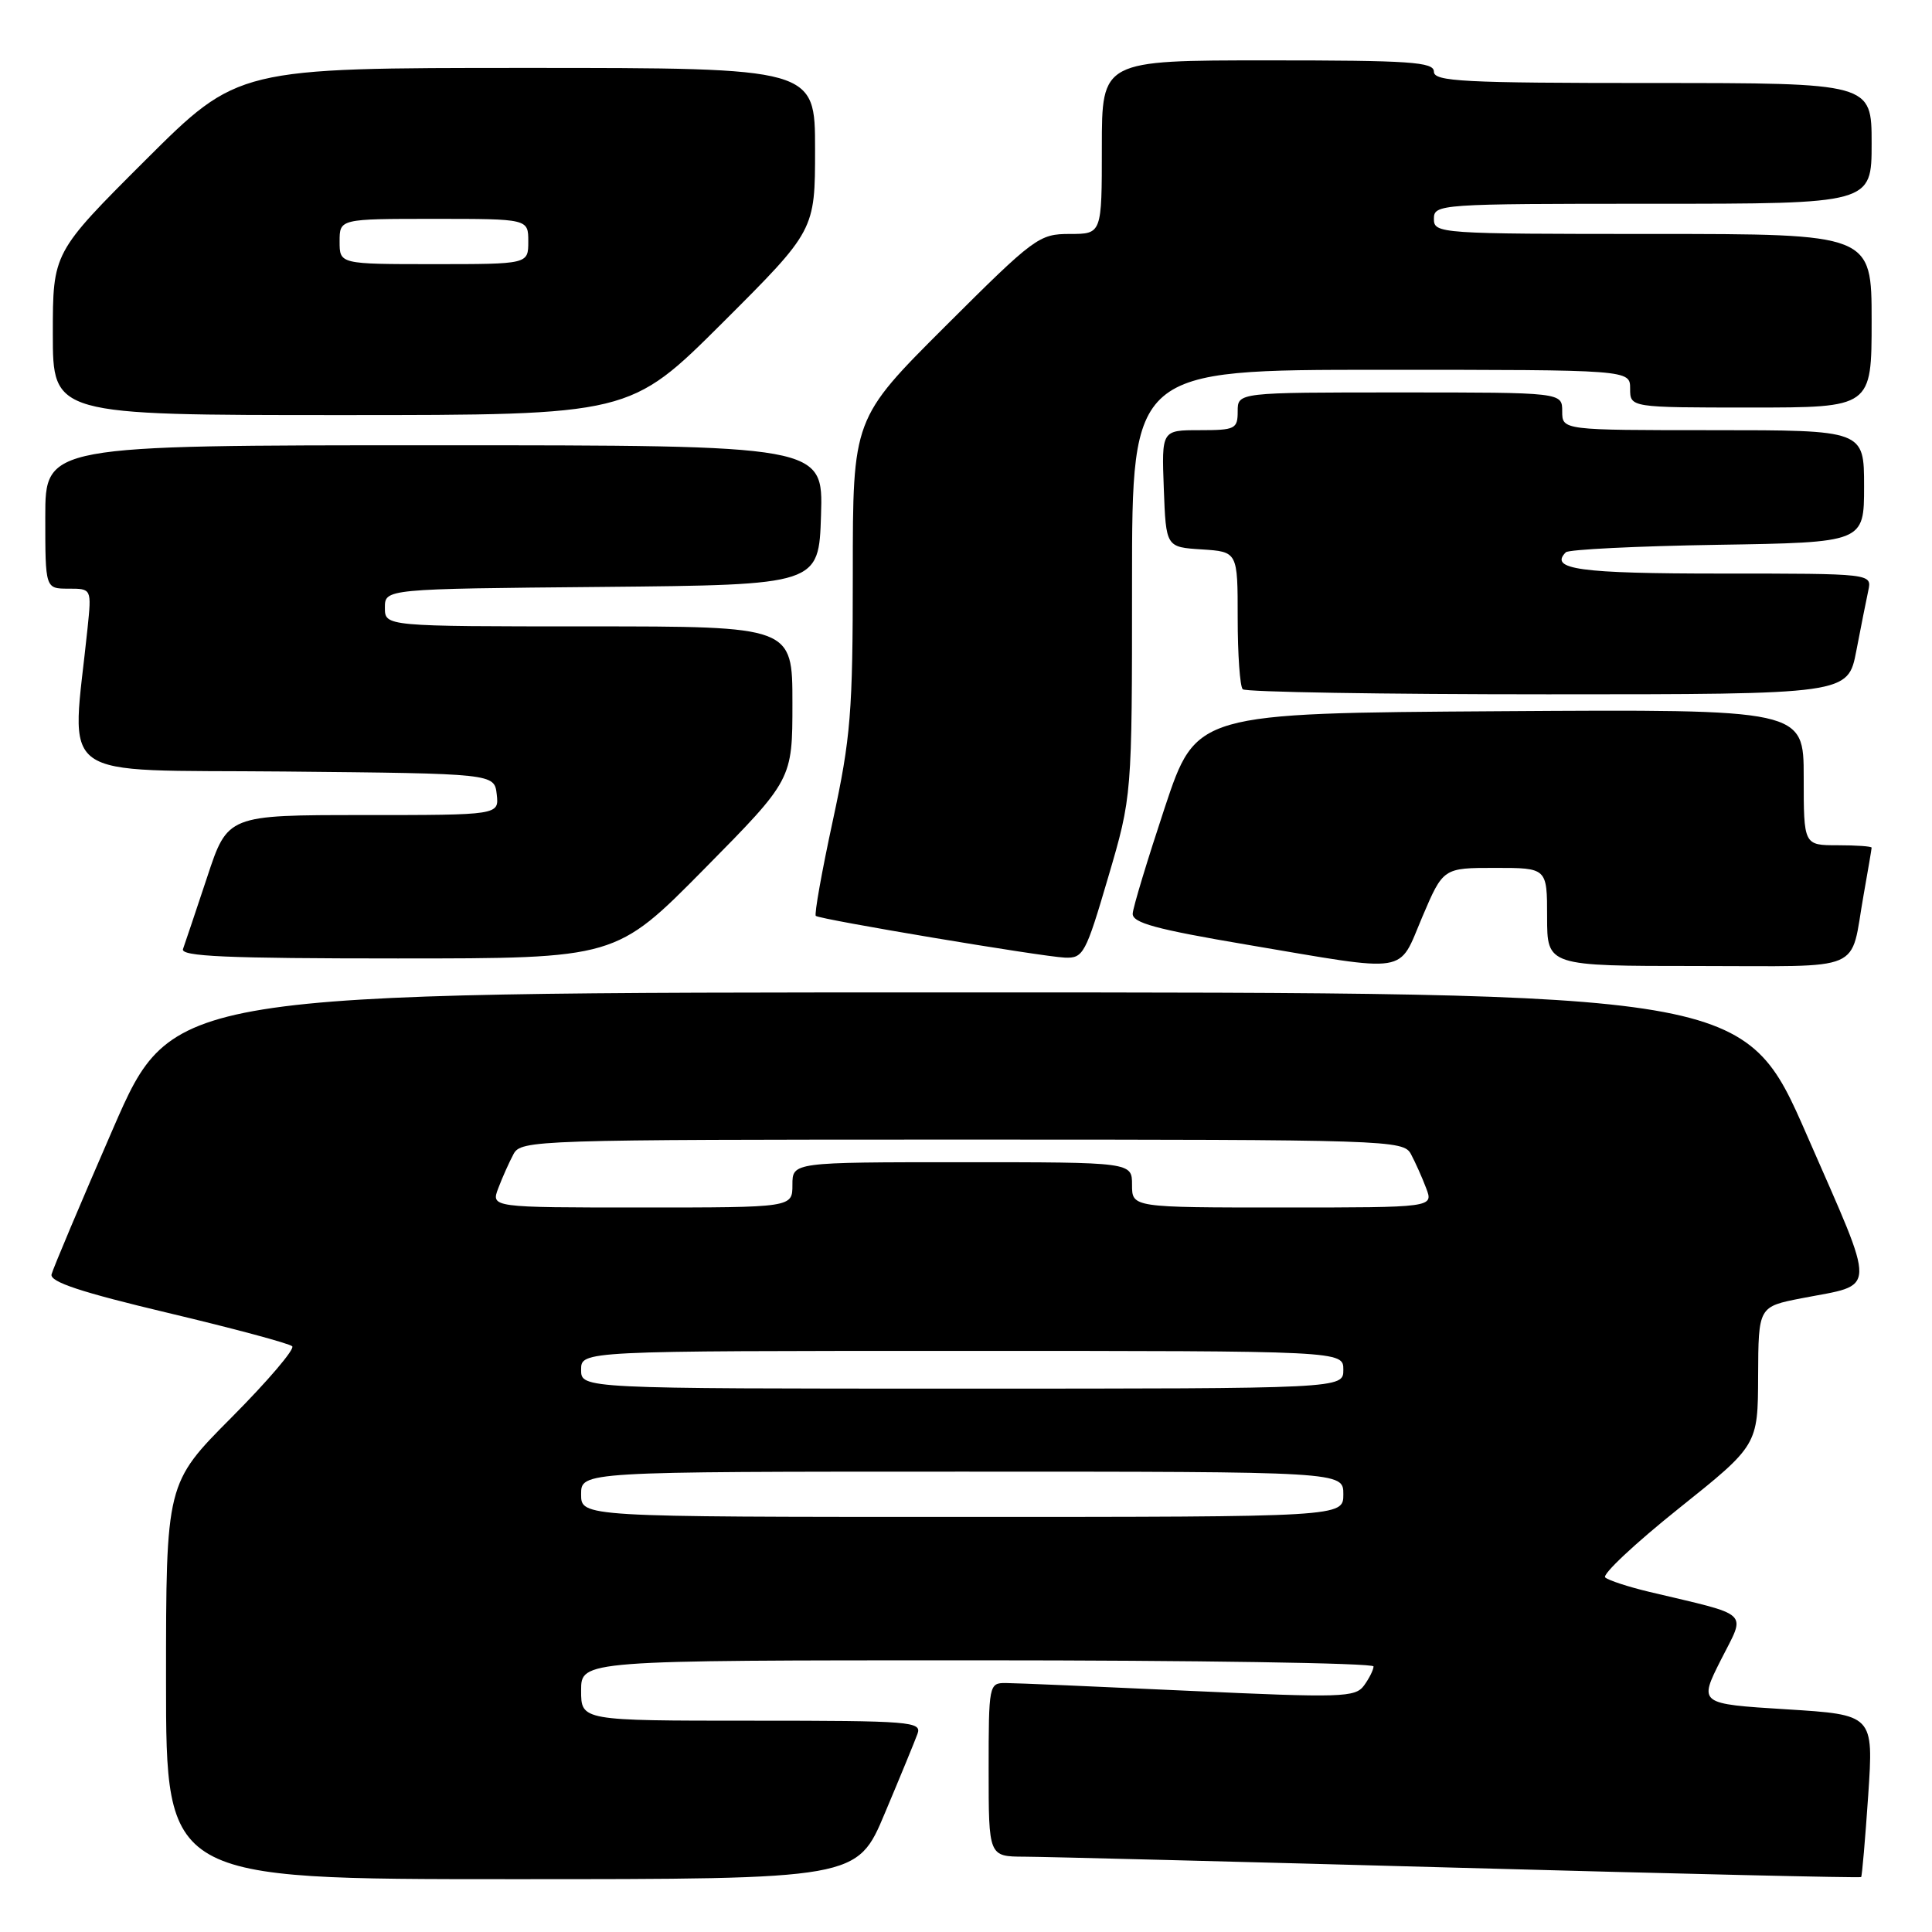 <?xml version="1.0" encoding="UTF-8" standalone="no"?>
<!DOCTYPE svg PUBLIC "-//W3C//DTD SVG 1.1//EN" "http://www.w3.org/Graphics/SVG/1.1/DTD/svg11.dtd" >
<svg xmlns="http://www.w3.org/2000/svg" xmlns:xlink="http://www.w3.org/1999/xlink" version="1.1" viewBox="0 0 256 256">
 <g >
 <path fill="currentColor"
d=" M 117.25 240.25 C 119.28 235.44 121.22 230.71 121.57 229.75 C 122.17 228.12 120.72 228.00 99.61 228.00 C 77.00 228.00 77.00 228.00 77.00 224.00 C 77.00 220.00 77.00 220.00 129.50 220.00 C 158.38 220.00 182.00 220.36 182.00 220.81 C 182.00 221.25 181.43 222.39 180.74 223.34 C 179.58 224.92 177.83 224.98 157.49 224.04 C 145.40 223.48 134.49 223.01 133.25 223.01 C 131.05 223.00 131.00 223.24 131.00 234.50 C 131.00 246.00 131.00 246.00 135.75 246.02 C 138.36 246.03 164.32 246.69 193.44 247.49 C 222.56 248.29 246.49 248.85 246.61 248.72 C 246.73 248.60 247.15 243.71 247.55 237.86 C 248.26 227.21 248.26 227.21 236.67 226.49 C 225.09 225.77 225.09 225.77 228.04 219.92 C 231.35 213.37 232.21 214.18 218.50 210.92 C 215.75 210.26 213.14 209.41 212.70 209.02 C 212.26 208.63 216.64 204.52 222.42 199.90 C 232.93 191.50 232.93 191.50 232.96 182.32 C 233.00 173.14 233.00 173.14 238.75 172.02 C 248.81 170.07 248.76 171.78 239.46 150.50 C 231.16 131.50 231.16 131.50 127.00 131.50 C 22.84 131.50 22.84 131.50 15.00 149.50 C 10.69 159.40 7.02 168.11 6.83 168.86 C 6.59 169.86 10.75 171.23 22.28 173.97 C 30.95 176.03 38.36 178.02 38.72 178.39 C 39.09 178.76 35.48 182.99 30.70 187.80 C 22.00 196.54 22.00 196.54 22.00 222.77 C 22.00 249.00 22.00 249.00 67.79 249.00 C 113.58 249.00 113.58 249.00 117.25 240.25 Z  M 188.46 121.50 C 191.23 115.00 191.23 115.00 198.11 115.00 C 205.00 115.00 205.00 115.00 205.00 121.50 C 205.00 128.00 205.00 128.00 224.93 128.00 C 247.47 128.00 245.08 129.02 246.94 118.57 C 247.52 115.30 248.00 112.49 248.00 112.32 C 248.00 112.14 245.97 112.00 243.50 112.00 C 239.00 112.00 239.00 112.00 239.00 102.99 C 239.00 93.98 239.00 93.98 198.75 94.24 C 158.50 94.50 158.50 94.50 154.34 107.00 C 152.06 113.88 150.14 120.20 150.09 121.05 C 150.02 122.28 153.14 123.13 165.25 125.18 C 187.05 128.87 185.21 129.16 188.46 121.50 Z  M 93.30 115.16 C 105.00 103.31 105.00 103.31 105.00 93.16 C 105.00 83.00 105.00 83.00 78.00 83.00 C 51.00 83.00 51.00 83.00 51.00 80.52 C 51.00 78.03 51.00 78.03 79.75 77.77 C 108.50 77.50 108.50 77.50 108.79 68.25 C 109.08 59.00 109.08 59.00 57.54 59.00 C 6.00 59.00 6.00 59.00 6.00 68.50 C 6.00 78.00 6.00 78.00 9.07 78.00 C 12.14 78.00 12.14 78.00 11.60 83.25 C 9.47 103.92 6.75 101.94 37.67 102.23 C 65.50 102.50 65.50 102.50 65.82 105.25 C 66.13 108.00 66.13 108.00 48.15 108.00 C 30.16 108.00 30.16 108.00 27.44 116.25 C 25.93 120.79 24.50 125.06 24.25 125.75 C 23.88 126.73 29.99 127.00 52.70 127.00 C 81.61 127.00 81.61 127.00 93.30 115.16 Z  M 146.84 116.24 C 150.00 105.49 150.00 105.49 150.00 77.24 C 150.00 49.00 150.00 49.00 183.00 49.00 C 216.00 49.00 216.00 49.00 216.00 51.50 C 216.00 54.00 216.00 54.00 232.00 54.00 C 248.00 54.00 248.00 54.00 248.00 42.50 C 248.00 31.00 248.00 31.00 219.00 31.00 C 190.67 31.00 190.00 30.95 190.00 29.00 C 190.00 27.05 190.67 27.00 219.00 27.00 C 248.00 27.00 248.00 27.00 248.00 19.00 C 248.00 11.00 248.00 11.00 219.00 11.00 C 193.89 11.00 190.00 10.80 190.00 9.50 C 190.00 8.21 186.89 8.00 168.00 8.00 C 146.00 8.00 146.00 8.00 146.00 19.50 C 146.00 31.00 146.00 31.00 141.76 31.00 C 137.68 31.00 137.08 31.44 125.26 43.23 C 113.00 55.47 113.00 55.47 113.00 75.98 C 113.00 94.41 112.73 97.72 110.35 108.75 C 108.89 115.50 107.88 121.18 108.10 121.36 C 108.67 121.84 137.99 126.75 141.09 126.89 C 143.54 126.99 143.85 126.42 146.84 116.24 Z  M 245.97 86.25 C 246.58 83.09 247.29 79.49 247.56 78.25 C 248.04 76.00 248.04 76.00 228.08 76.00 C 209.29 76.00 205.23 75.44 207.48 73.18 C 207.86 72.81 216.90 72.36 227.58 72.19 C 247.00 71.88 247.00 71.88 247.00 64.44 C 247.00 57.00 247.00 57.00 227.00 57.00 C 207.00 57.00 207.00 57.00 207.00 54.50 C 207.00 52.00 207.00 52.00 185.50 52.00 C 164.00 52.00 164.00 52.00 164.00 54.50 C 164.00 56.84 163.67 57.00 158.96 57.00 C 153.92 57.00 153.92 57.00 154.21 64.75 C 154.50 72.50 154.50 72.50 159.25 72.80 C 164.00 73.11 164.00 73.11 164.00 81.89 C 164.00 86.72 164.30 90.97 164.67 91.33 C 165.03 91.70 183.23 92.00 205.10 92.00 C 244.86 92.00 244.86 92.00 245.97 86.25 Z  M 95.74 42.77 C 108.00 30.53 108.00 30.53 108.00 19.77 C 108.00 9.00 108.00 9.00 69.76 9.00 C 31.53 9.00 31.53 9.00 19.26 21.23 C 7.00 33.47 7.00 33.47 7.00 44.23 C 7.00 55.00 7.00 55.00 45.24 55.00 C 83.47 55.00 83.47 55.00 95.74 42.77 Z  M 77.00 198.00 C 77.00 195.00 77.00 195.00 127.50 195.00 C 178.00 195.00 178.00 195.00 178.00 198.00 C 178.00 201.00 178.00 201.00 127.50 201.00 C 77.00 201.00 77.00 201.00 77.00 198.00 Z  M 77.00 181.50 C 77.00 179.00 77.00 179.00 127.50 179.00 C 178.00 179.00 178.00 179.00 178.00 181.50 C 178.00 184.00 178.00 184.00 127.50 184.00 C 77.00 184.00 77.00 184.00 77.00 181.50 Z  M 66.03 157.43 C 66.56 156.02 67.47 154.00 68.04 152.93 C 69.04 151.06 70.77 151.00 127.50 151.00 C 184.23 151.00 185.96 151.06 186.96 152.93 C 187.53 154.00 188.44 156.02 188.97 157.43 C 189.95 160.00 189.95 160.00 169.98 160.00 C 150.00 160.00 150.00 160.00 150.00 157.00 C 150.00 154.00 150.00 154.00 127.50 154.00 C 105.00 154.00 105.00 154.00 105.00 157.00 C 105.00 160.00 105.00 160.00 85.02 160.00 C 65.05 160.00 65.05 160.00 66.03 157.43 Z  M 45.00 32.00 C 45.00 29.00 45.00 29.00 57.50 29.00 C 70.00 29.00 70.00 29.00 70.00 32.00 C 70.00 35.00 70.00 35.00 57.50 35.00 C 45.00 35.00 45.00 35.00 45.00 32.00 Z "/>
</g>
</svg>